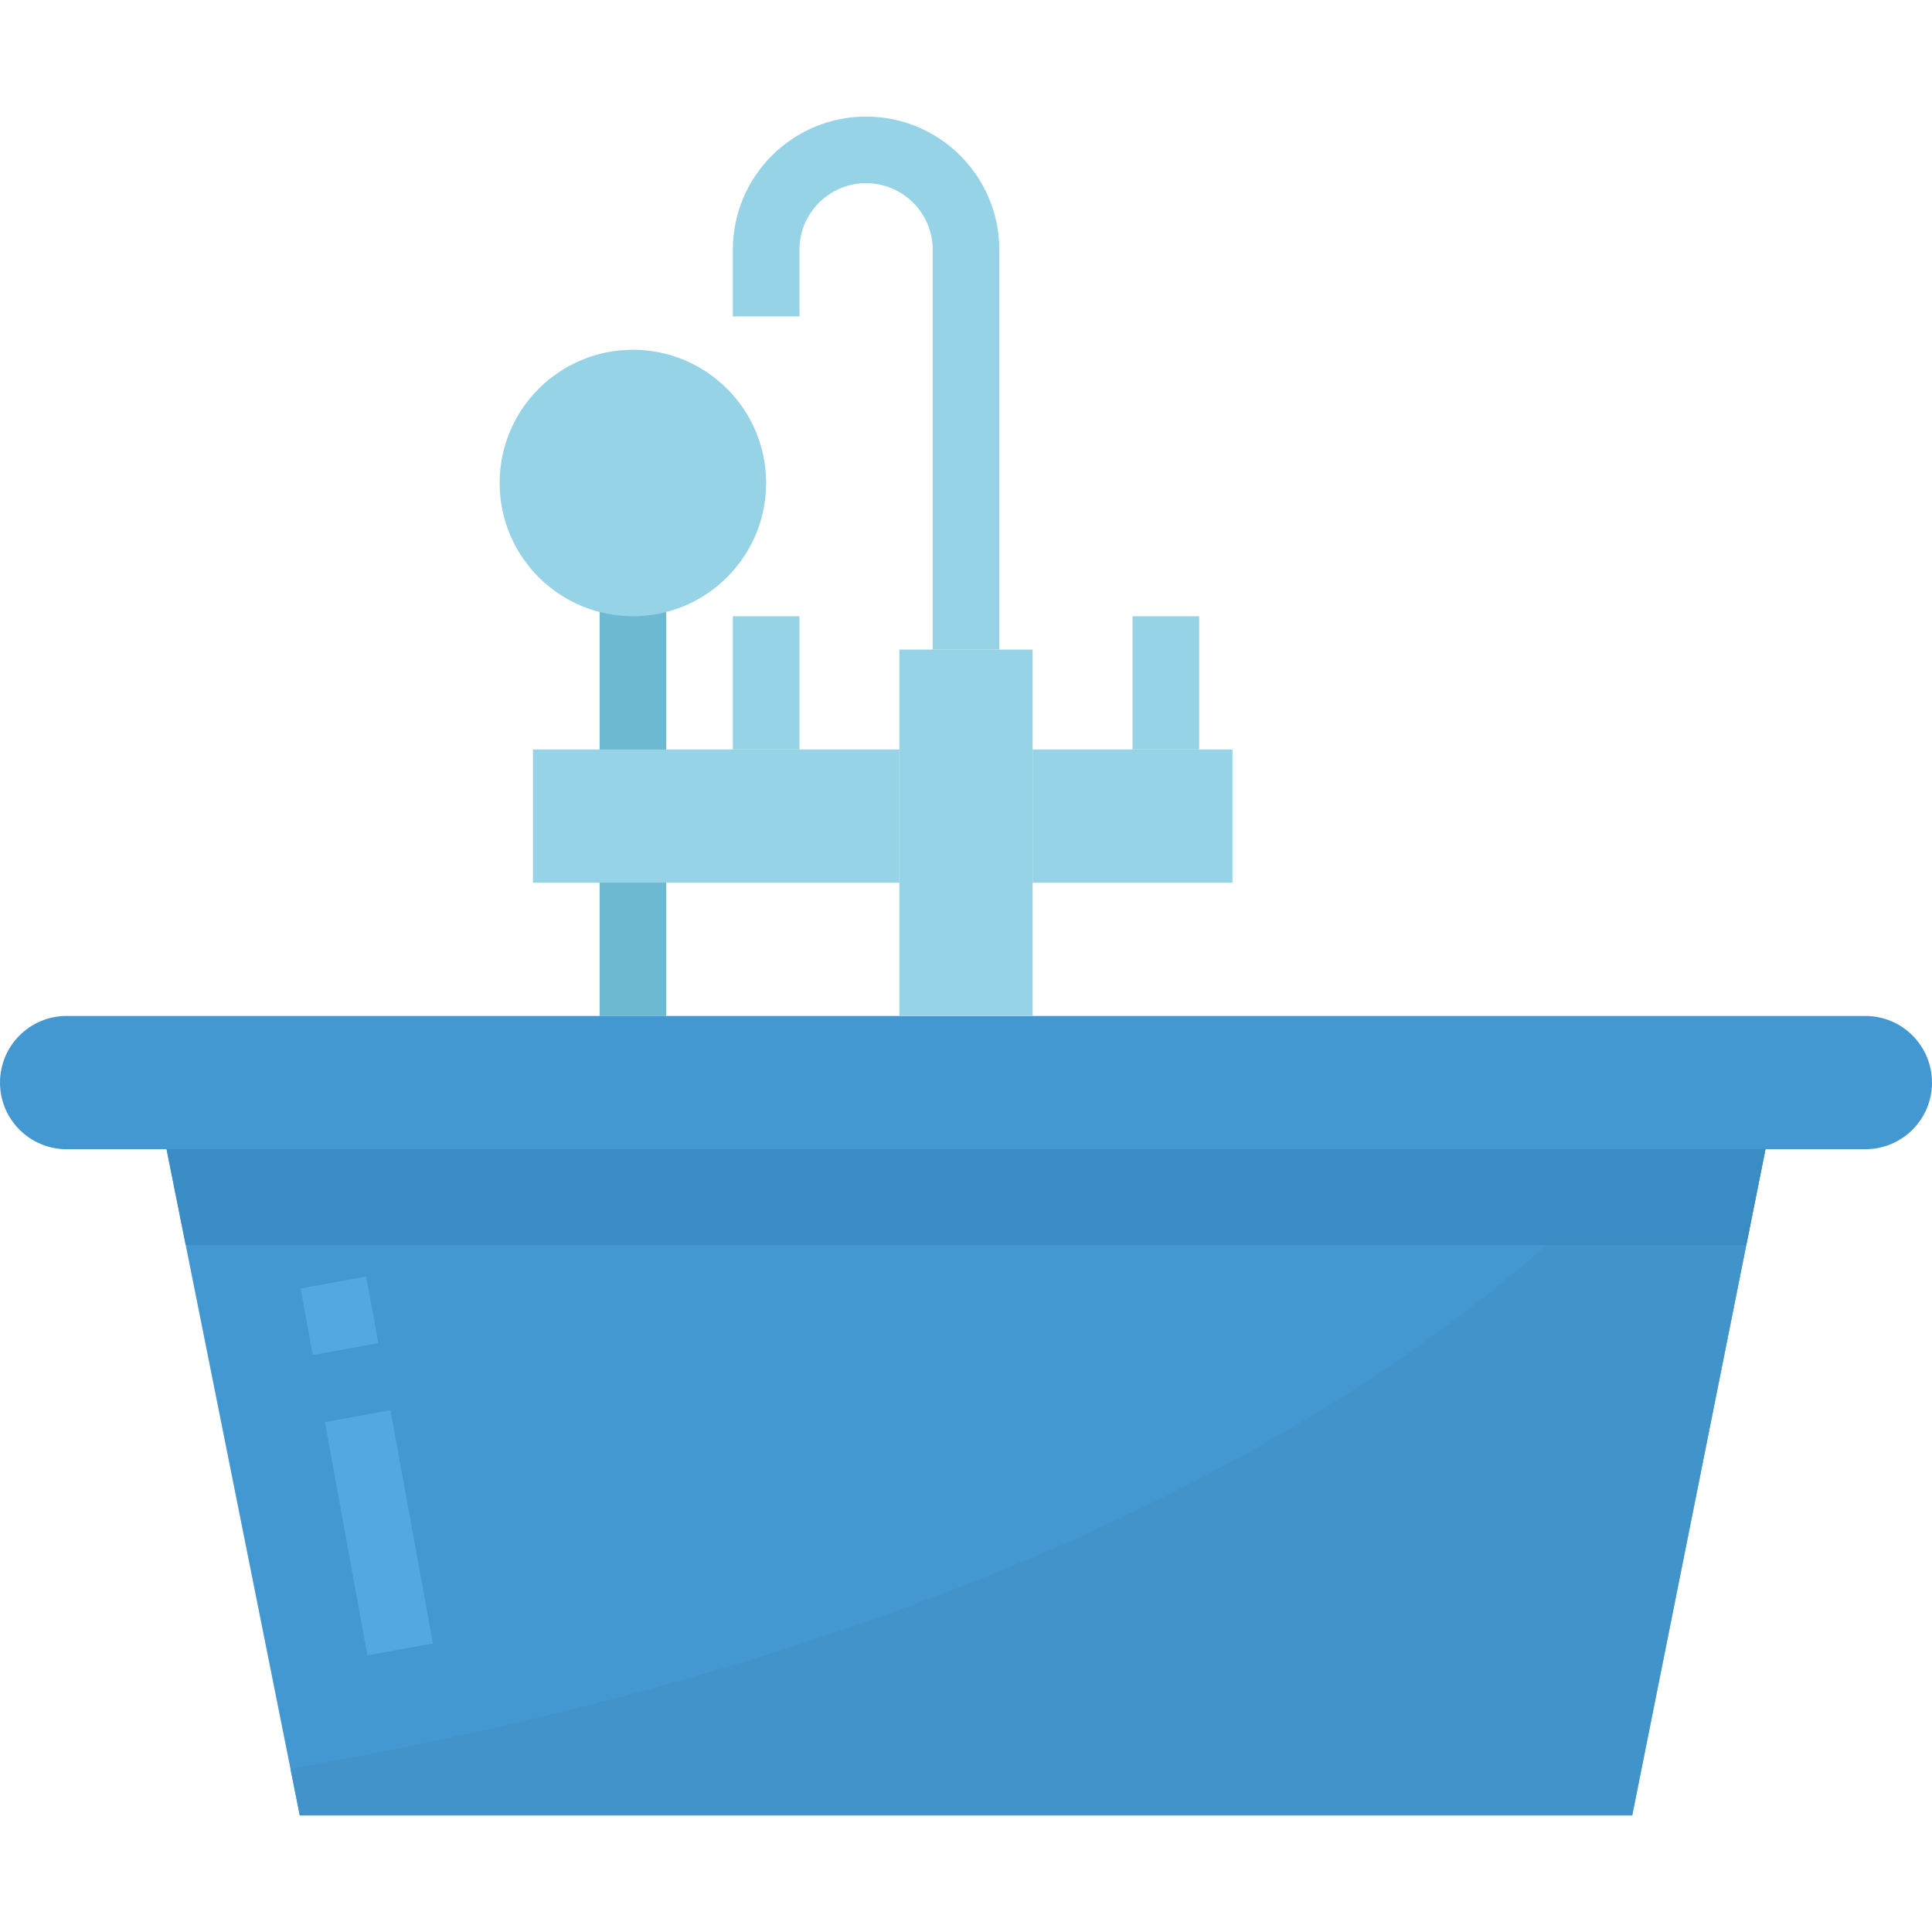 <?xml version="1.0" encoding="iso-8859-1"?>
<!-- Generator: Adobe Illustrator 19.0.0, SVG Export Plug-In . SVG Version: 6.00 Build 0)  -->
<svg version="1.1" id="Capa_1" xmlns="http://www.w3.org/2000/svg" xmlns:xlink="http://www.w3.org/1999/xlink" x="0px" y="0px"
	 viewBox="0 0 512 512" style="enable-background:new 0 0 512 512;" xml:space="preserve">
<polygon style="fill:#4398D1;" points="432.552,481.103 79.448,481.103 44.138,304.552 467.862,304.552 "/>
<path style="fill:#4193C9;" d="M76.968,468.683l2.481,12.42h353.103l35.31-176.552h-31.779
	C340.815,407.243,181.513,450.648,76.968,468.683z"/>
<rect x="158.9" y="145.66" style="fill:#6DB9D1;" width="17.655" height="123.59"/>
<path style="fill:#4398D1;" d="M17.655,269.241h476.69c9.754,0,17.655,7.901,17.655,17.655l0,0c0,9.754-7.901,17.655-17.655,17.655
	H17.655C7.901,304.552,0,296.651,0,286.897l0,0C0,277.142,7.901,269.241,17.655,269.241z"/>
<g>
	<rect x="238.34" y="172.14" style="fill:#97D3E6;" width="35.31" height="97.1"/>
	<rect x="141.24" y="198.62" style="fill:#97D3E6;" width="97.1" height="35.31"/>
	<rect x="273.65" y="198.62" style="fill:#97D3E6;" width="52.966" height="35.31"/>
	<path style="fill:#97D3E6;" d="M264.828,172.138h-17.655V66.207c0-9.754-7.901-17.655-17.655-17.655s-17.655,7.901-17.655,17.655
		v17.655h-17.655V66.207c0-19.5,15.81-35.31,35.31-35.31s35.31,15.81,35.31,35.31V172.138z"/>
	<rect x="194.21" y="163.31" style="fill:#97D3E6;" width="17.655" height="35.31"/>
	<rect x="300.14" y="163.31" style="fill:#97D3E6;" width="17.655" height="35.31"/>
</g>
<g>
	
		<rect x="91.578" y="374.731" transform="matrix(0.984 -0.179 0.179 0.984 -71.075 24.53)" style="fill:#53A8E0;" width="17.648" height="62.823"/>
	
		<rect x="81.03" y="339.717" transform="matrix(0.984 -0.179 0.179 0.984 -60.865 21.67)" style="fill:#53A8E0;" width="17.655" height="17.946"/>
</g>
<polygon style="fill:#398CC4;" points="462.786,329.931 467.862,304.552 44.138,304.552 49.214,329.931 "/>
<circle style="fill:#97D3E6;" cx="167.72" cy="128" r="35.31"/>
<g>
</g>
<g>
</g>
<g>
</g>
<g>
</g>
<g>
</g>
<g>
</g>
<g>
</g>
<g>
</g>
<g>
</g>
<g>
</g>
<g>
</g>
<g>
</g>
<g>
</g>
<g>
</g>
<g>
</g>
</svg>

